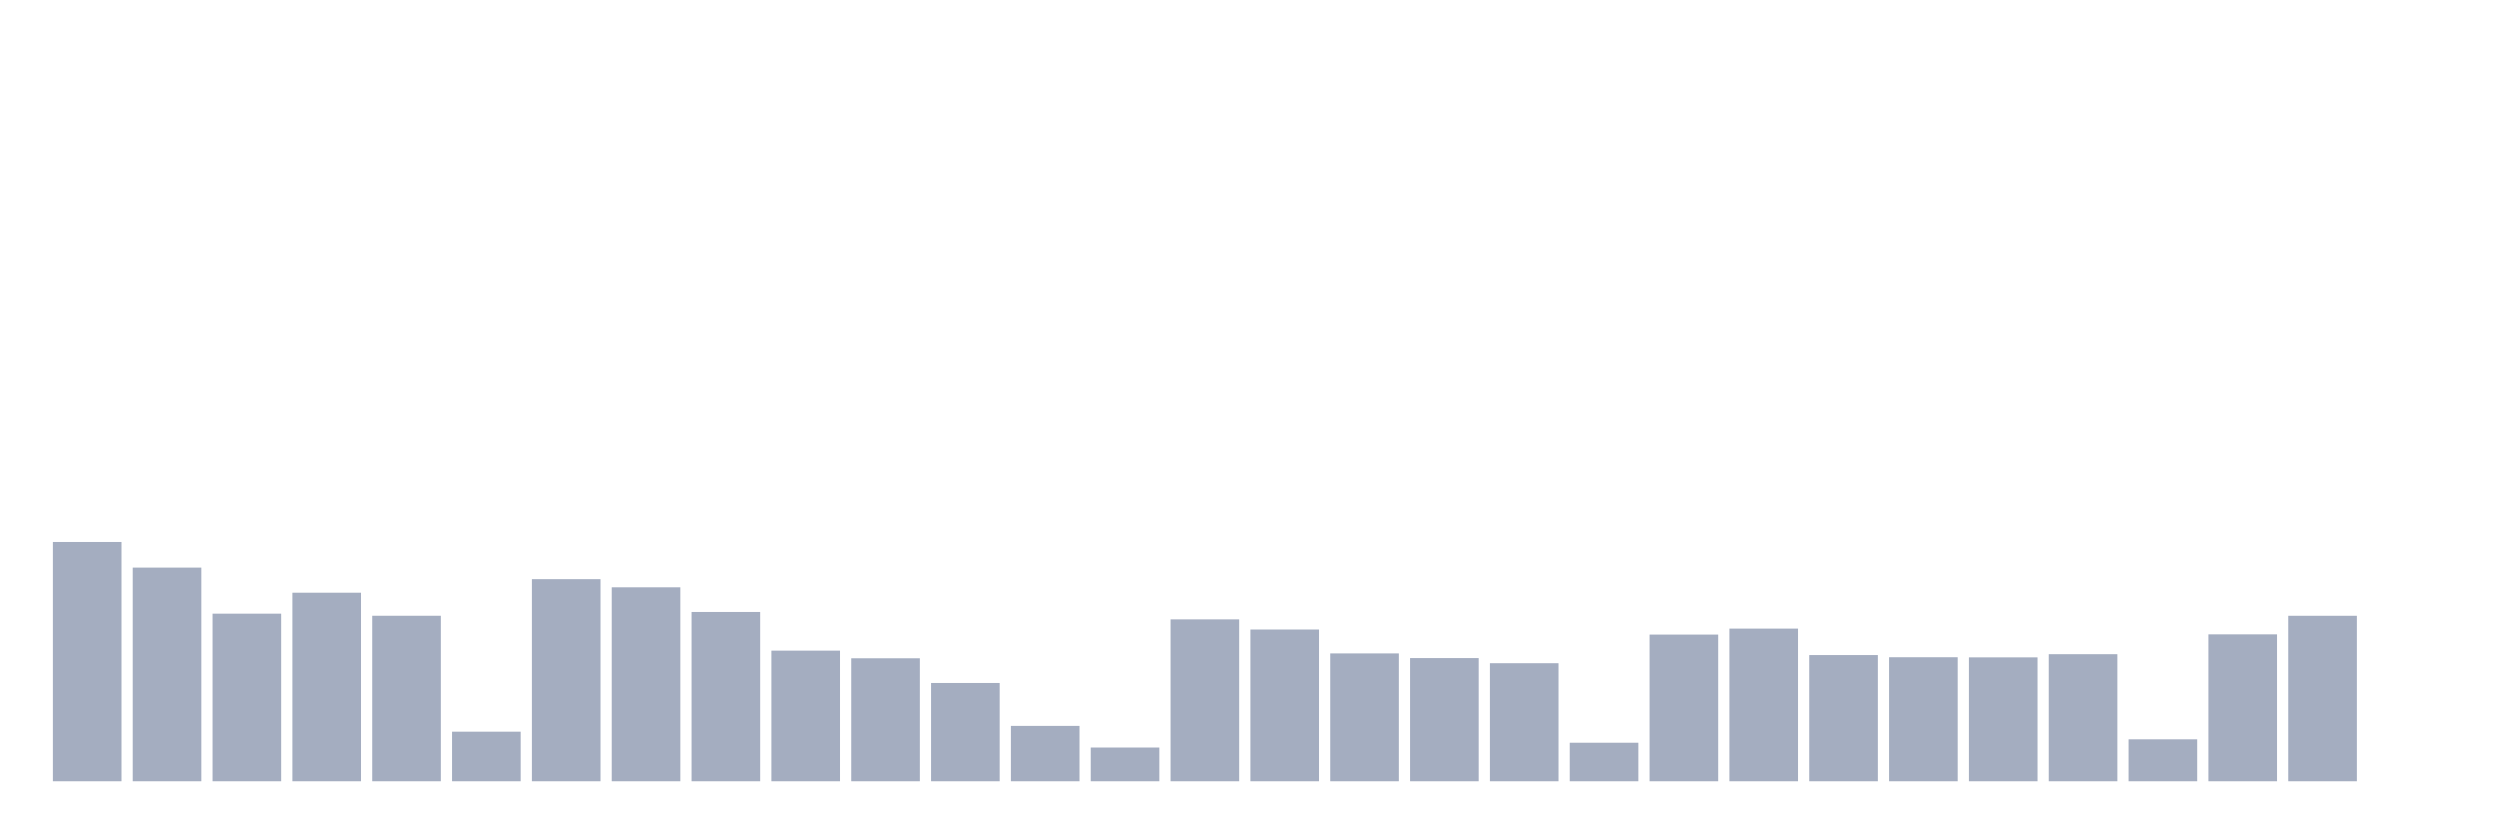 <svg xmlns="http://www.w3.org/2000/svg" viewBox="0 0 480 160"><g transform="translate(10,10)"><rect class="bar" x="0.153" width="13.175" y="94.06" height="45.94" fill="rgb(164,173,192)"></rect><rect class="bar" x="15.482" width="13.175" y="98.978" height="41.022" fill="rgb(164,173,192)"></rect><rect class="bar" x="30.81" width="13.175" y="107.823" height="32.177" fill="rgb(164,173,192)"></rect><rect class="bar" x="46.138" width="13.175" y="103.8" height="36.2" fill="rgb(164,173,192)"></rect><rect class="bar" x="61.466" width="13.175" y="108.225" height="31.775" fill="rgb(164,173,192)"></rect><rect class="bar" x="76.794" width="13.175" y="130.481" height="9.519" fill="rgb(164,173,192)"></rect><rect class="bar" x="92.123" width="13.175" y="101.198" height="38.802" fill="rgb(164,173,192)"></rect><rect class="bar" x="107.451" width="13.175" y="102.761" height="37.239" fill="rgb(164,173,192)"></rect><rect class="bar" x="122.779" width="13.175" y="107.498" height="32.502" fill="rgb(164,173,192)"></rect><rect class="bar" x="138.107" width="13.175" y="114.921" height="25.079" fill="rgb(164,173,192)"></rect><rect class="bar" x="153.436" width="13.175" y="116.388" height="23.612" fill="rgb(164,173,192)"></rect><rect class="bar" x="168.764" width="13.175" y="121.131" height="18.869" fill="rgb(164,173,192)"></rect><rect class="bar" x="184.092" width="13.175" y="129.372" height="10.628" fill="rgb(164,173,192)"></rect><rect class="bar" x="199.42" width="13.175" y="133.524" height="6.476" fill="rgb(164,173,192)"></rect><rect class="bar" x="214.748" width="13.175" y="108.919" height="31.081" fill="rgb(164,173,192)"></rect><rect class="bar" x="230.077" width="13.175" y="110.866" height="29.134" fill="rgb(164,173,192)"></rect><rect class="bar" x="245.405" width="13.175" y="115.453" height="24.547" fill="rgb(164,173,192)"></rect><rect class="bar" x="260.733" width="13.175" y="116.349" height="23.651" fill="rgb(164,173,192)"></rect><rect class="bar" x="276.061" width="13.175" y="117.335" height="22.665" fill="rgb(164,173,192)"></rect><rect class="bar" x="291.39" width="13.175" y="132.603" height="7.397" fill="rgb(164,173,192)"></rect><rect class="bar" x="306.718" width="13.175" y="111.839" height="28.161" fill="rgb(164,173,192)"></rect><rect class="bar" x="322.046" width="13.175" y="110.691" height="29.309" fill="rgb(164,173,192)"></rect><rect class="bar" x="337.374" width="13.175" y="115.771" height="24.229" fill="rgb(164,173,192)"></rect><rect class="bar" x="352.702" width="13.175" y="116.187" height="23.813" fill="rgb(164,173,192)"></rect><rect class="bar" x="368.031" width="13.175" y="116.212" height="23.788" fill="rgb(164,173,192)"></rect><rect class="bar" x="383.359" width="13.175" y="115.603" height="24.397" fill="rgb(164,173,192)"></rect><rect class="bar" x="398.687" width="13.175" y="131.948" height="8.052" fill="rgb(164,173,192)"></rect><rect class="bar" x="414.015" width="13.175" y="111.794" height="28.206" fill="rgb(164,173,192)"></rect><rect class="bar" x="429.344" width="13.175" y="108.231" height="31.769" fill="rgb(164,173,192)"></rect><rect class="bar" x="444.672" width="13.175" y="140" height="0" fill="rgb(164,173,192)"></rect></g></svg>